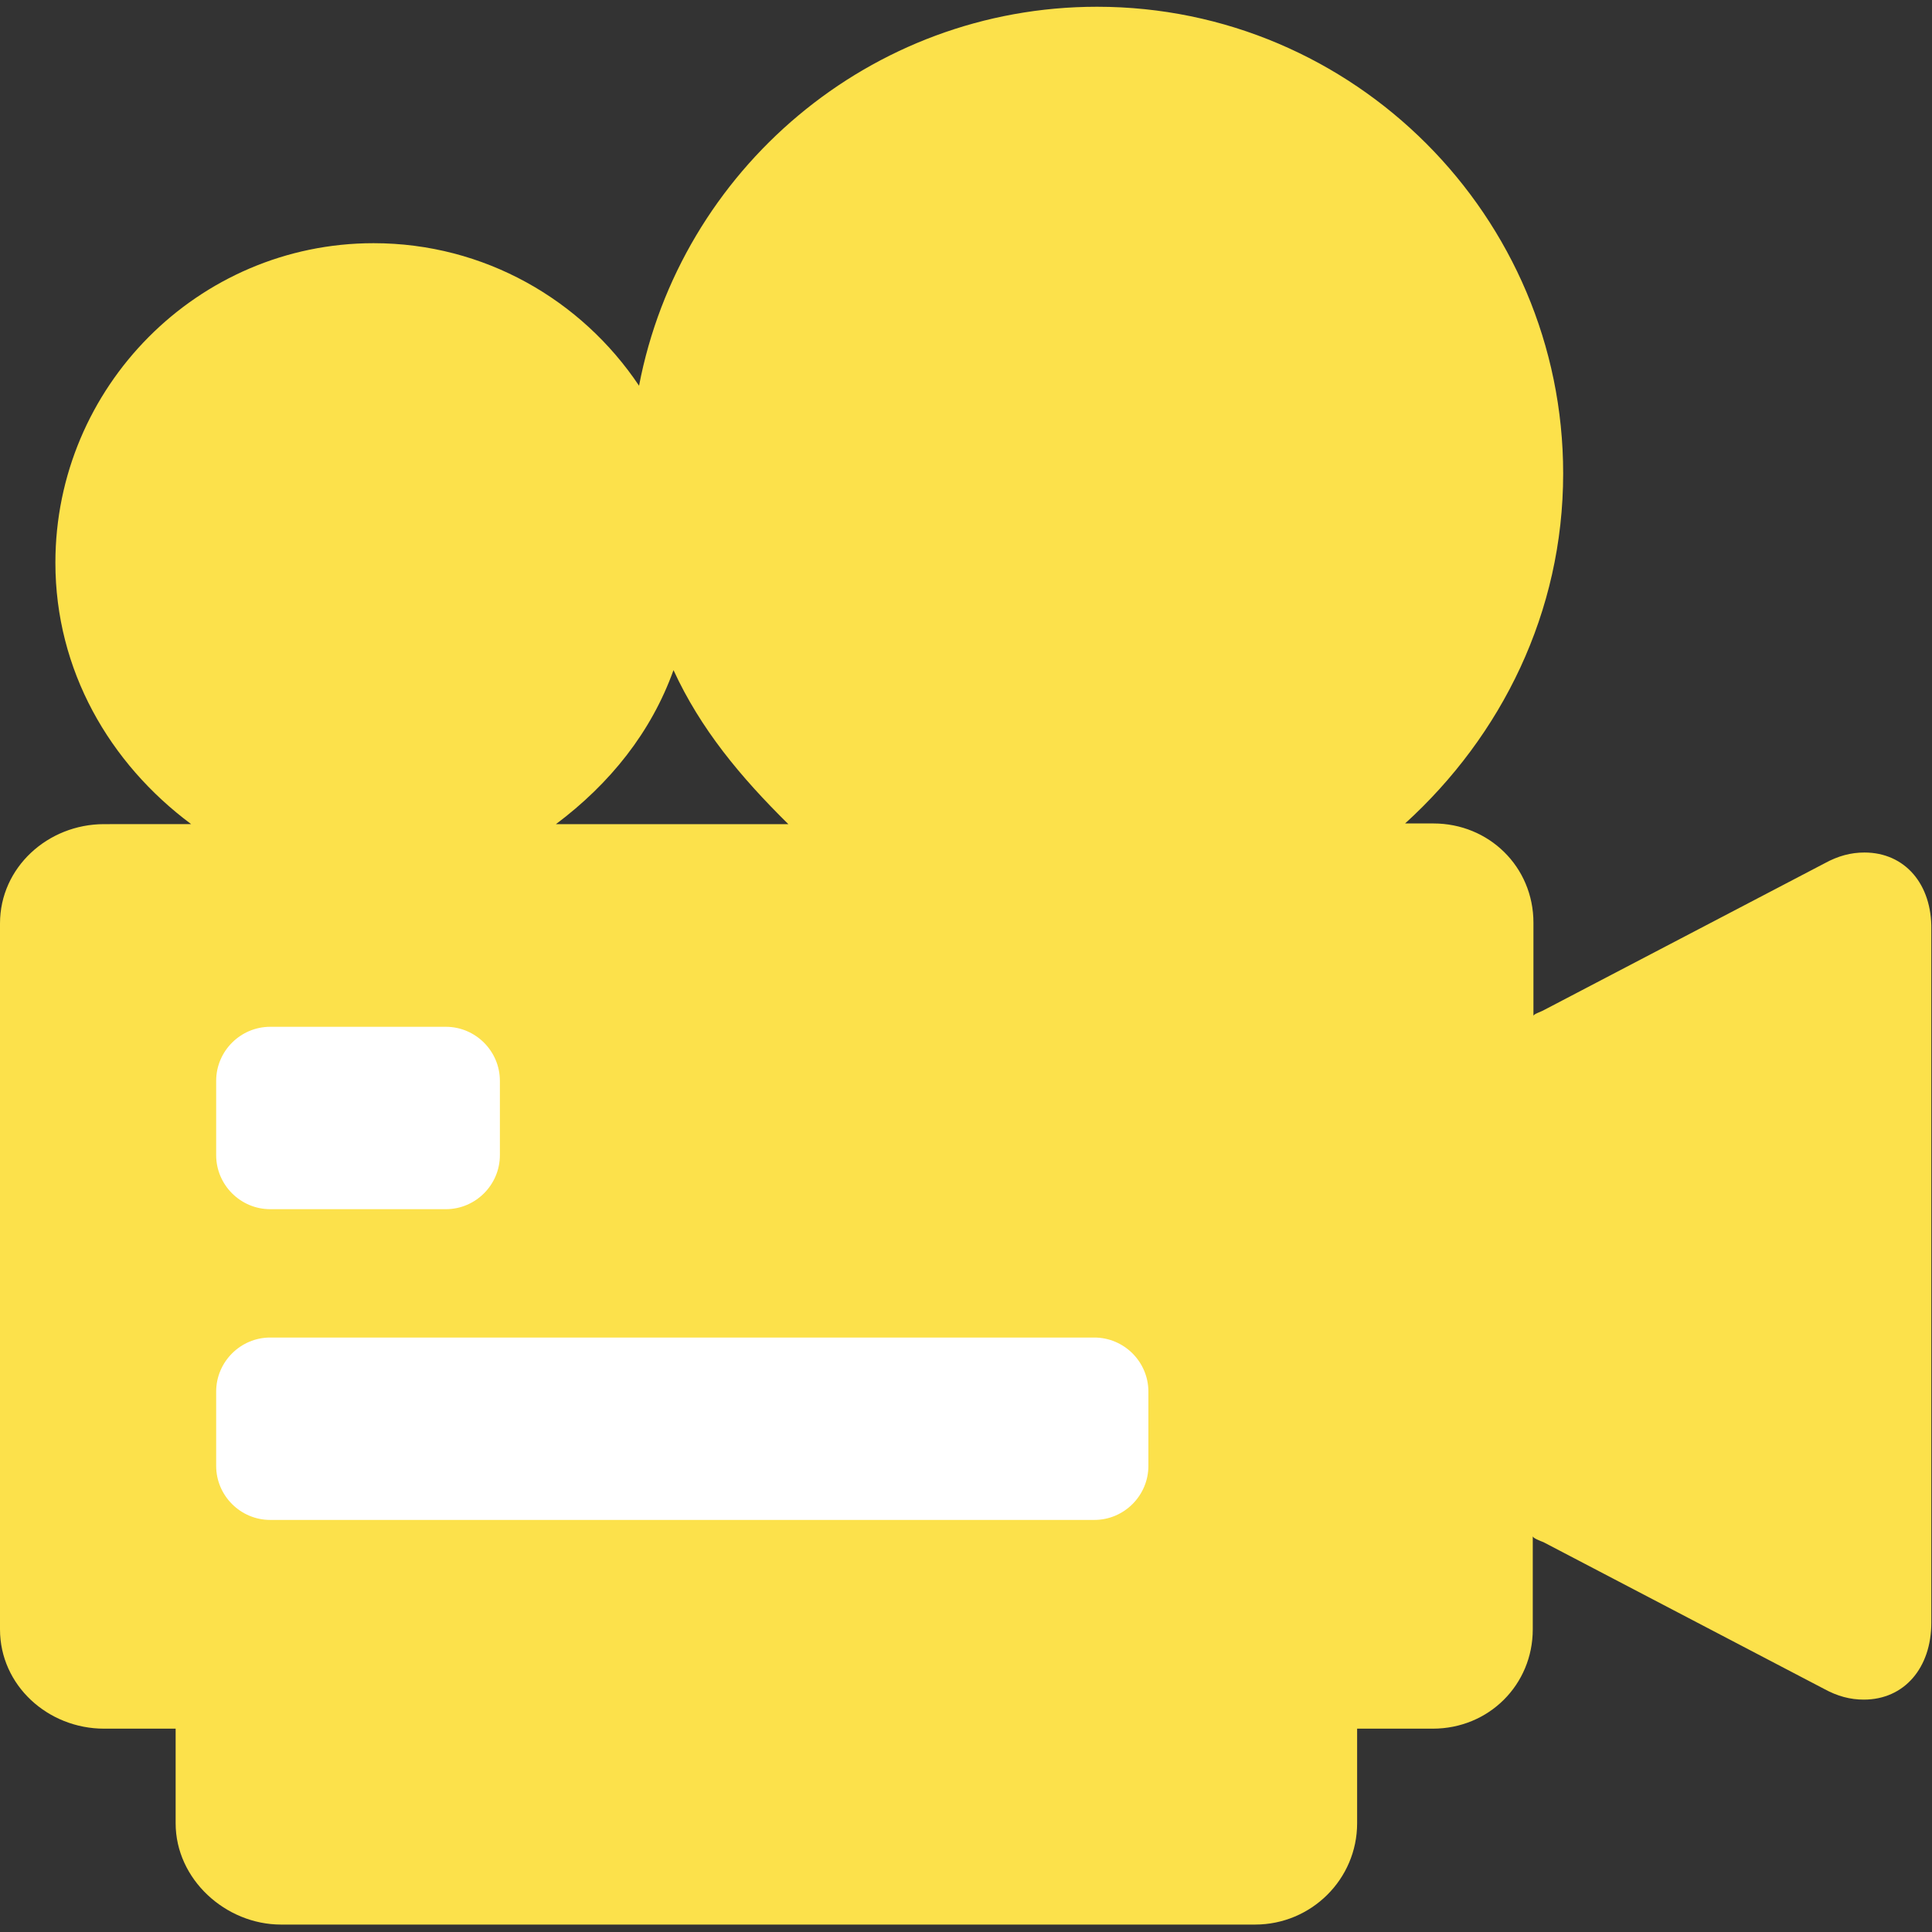<?xml version="1.0" encoding="utf-8"?>
<!-- Generator: Adobe Illustrator 24.0.1, SVG Export Plug-In . SVG Version: 6.00 Build 0)  -->
<svg version="1.1" id="Capa_1" xmlns="http://www.w3.org/2000/svg" xmlns:xlink="http://www.w3.org/1999/xlink" x="0px" y="0px"
	 viewBox="0 0 286 286" style="enable-background:new 0 0 286 286;" xml:space="preserve">
<rect x="0" y="0" width="286" height="286" fill="#333333" stroke="none"/>
<style type="text/css">
	.st0{fill:#FFFFFF;}
	.st1{fill:#FCE14B;}
</style>
<rect x="27" y="143" class="st0" width="150" height="94"/>
<path class="st1" d="M276,126.2c-2,0-3.9,0.5-5.9,1.6l-41.5,21.7c-0.5,0.3-1.6,0.6-1.6,0.9v-13.8c0-8.3-6.6-14.7-14.8-14.7H208
	c14.3-13,23.4-31.3,23.4-51.8c0-38.1-31-69.1-69-69.1c-33.6,0-61.7,24.2-67.8,56.1C86.1,44.4,71.7,36,55.3,36
	c-26,0-47.1,21.3-47.1,47.3c0,15.9,8,29.7,20.1,38.7H15.4C7.1,122,0,128.4,0,136.7v104.5c0,8.3,7.1,14.7,15.4,14.7H26v14
	c0,8.3,7.4,15,15.6,15h144.2c8.3,0,15.1-6.7,15.1-15v-14h11.2c8.3,0,14.8-6.5,14.8-14.7v-13.8c0,0.3,1.1,0.7,1.6,0.9l41.5,21.7
	c2,1.1,3.9,1.6,5.9,1.6c6,0,10-4.7,10-11.4V137.6C286,130.9,282,126.2,276,126.2z M99.7,99.2c4,8.7,9.9,15.8,17,22.8H82.3
	C90.3,116,96.4,108.4,99.7,99.2z M74,171c0,4.4-3.6,8-8,8H40c-4.4,0-8-3.6-8-8v-11c0-4.4,3.6-8,8-8h26c4.4,0,8,3.6,8,8V171z
	 M170,217c0,4.4-3.6,8-8,8H40c-4.4,0-8-3.6-8-8v-11c0-4.4,3.6-8,8-8h122c4.4,0,8,3.6,8,8V217z"/>
</svg>
